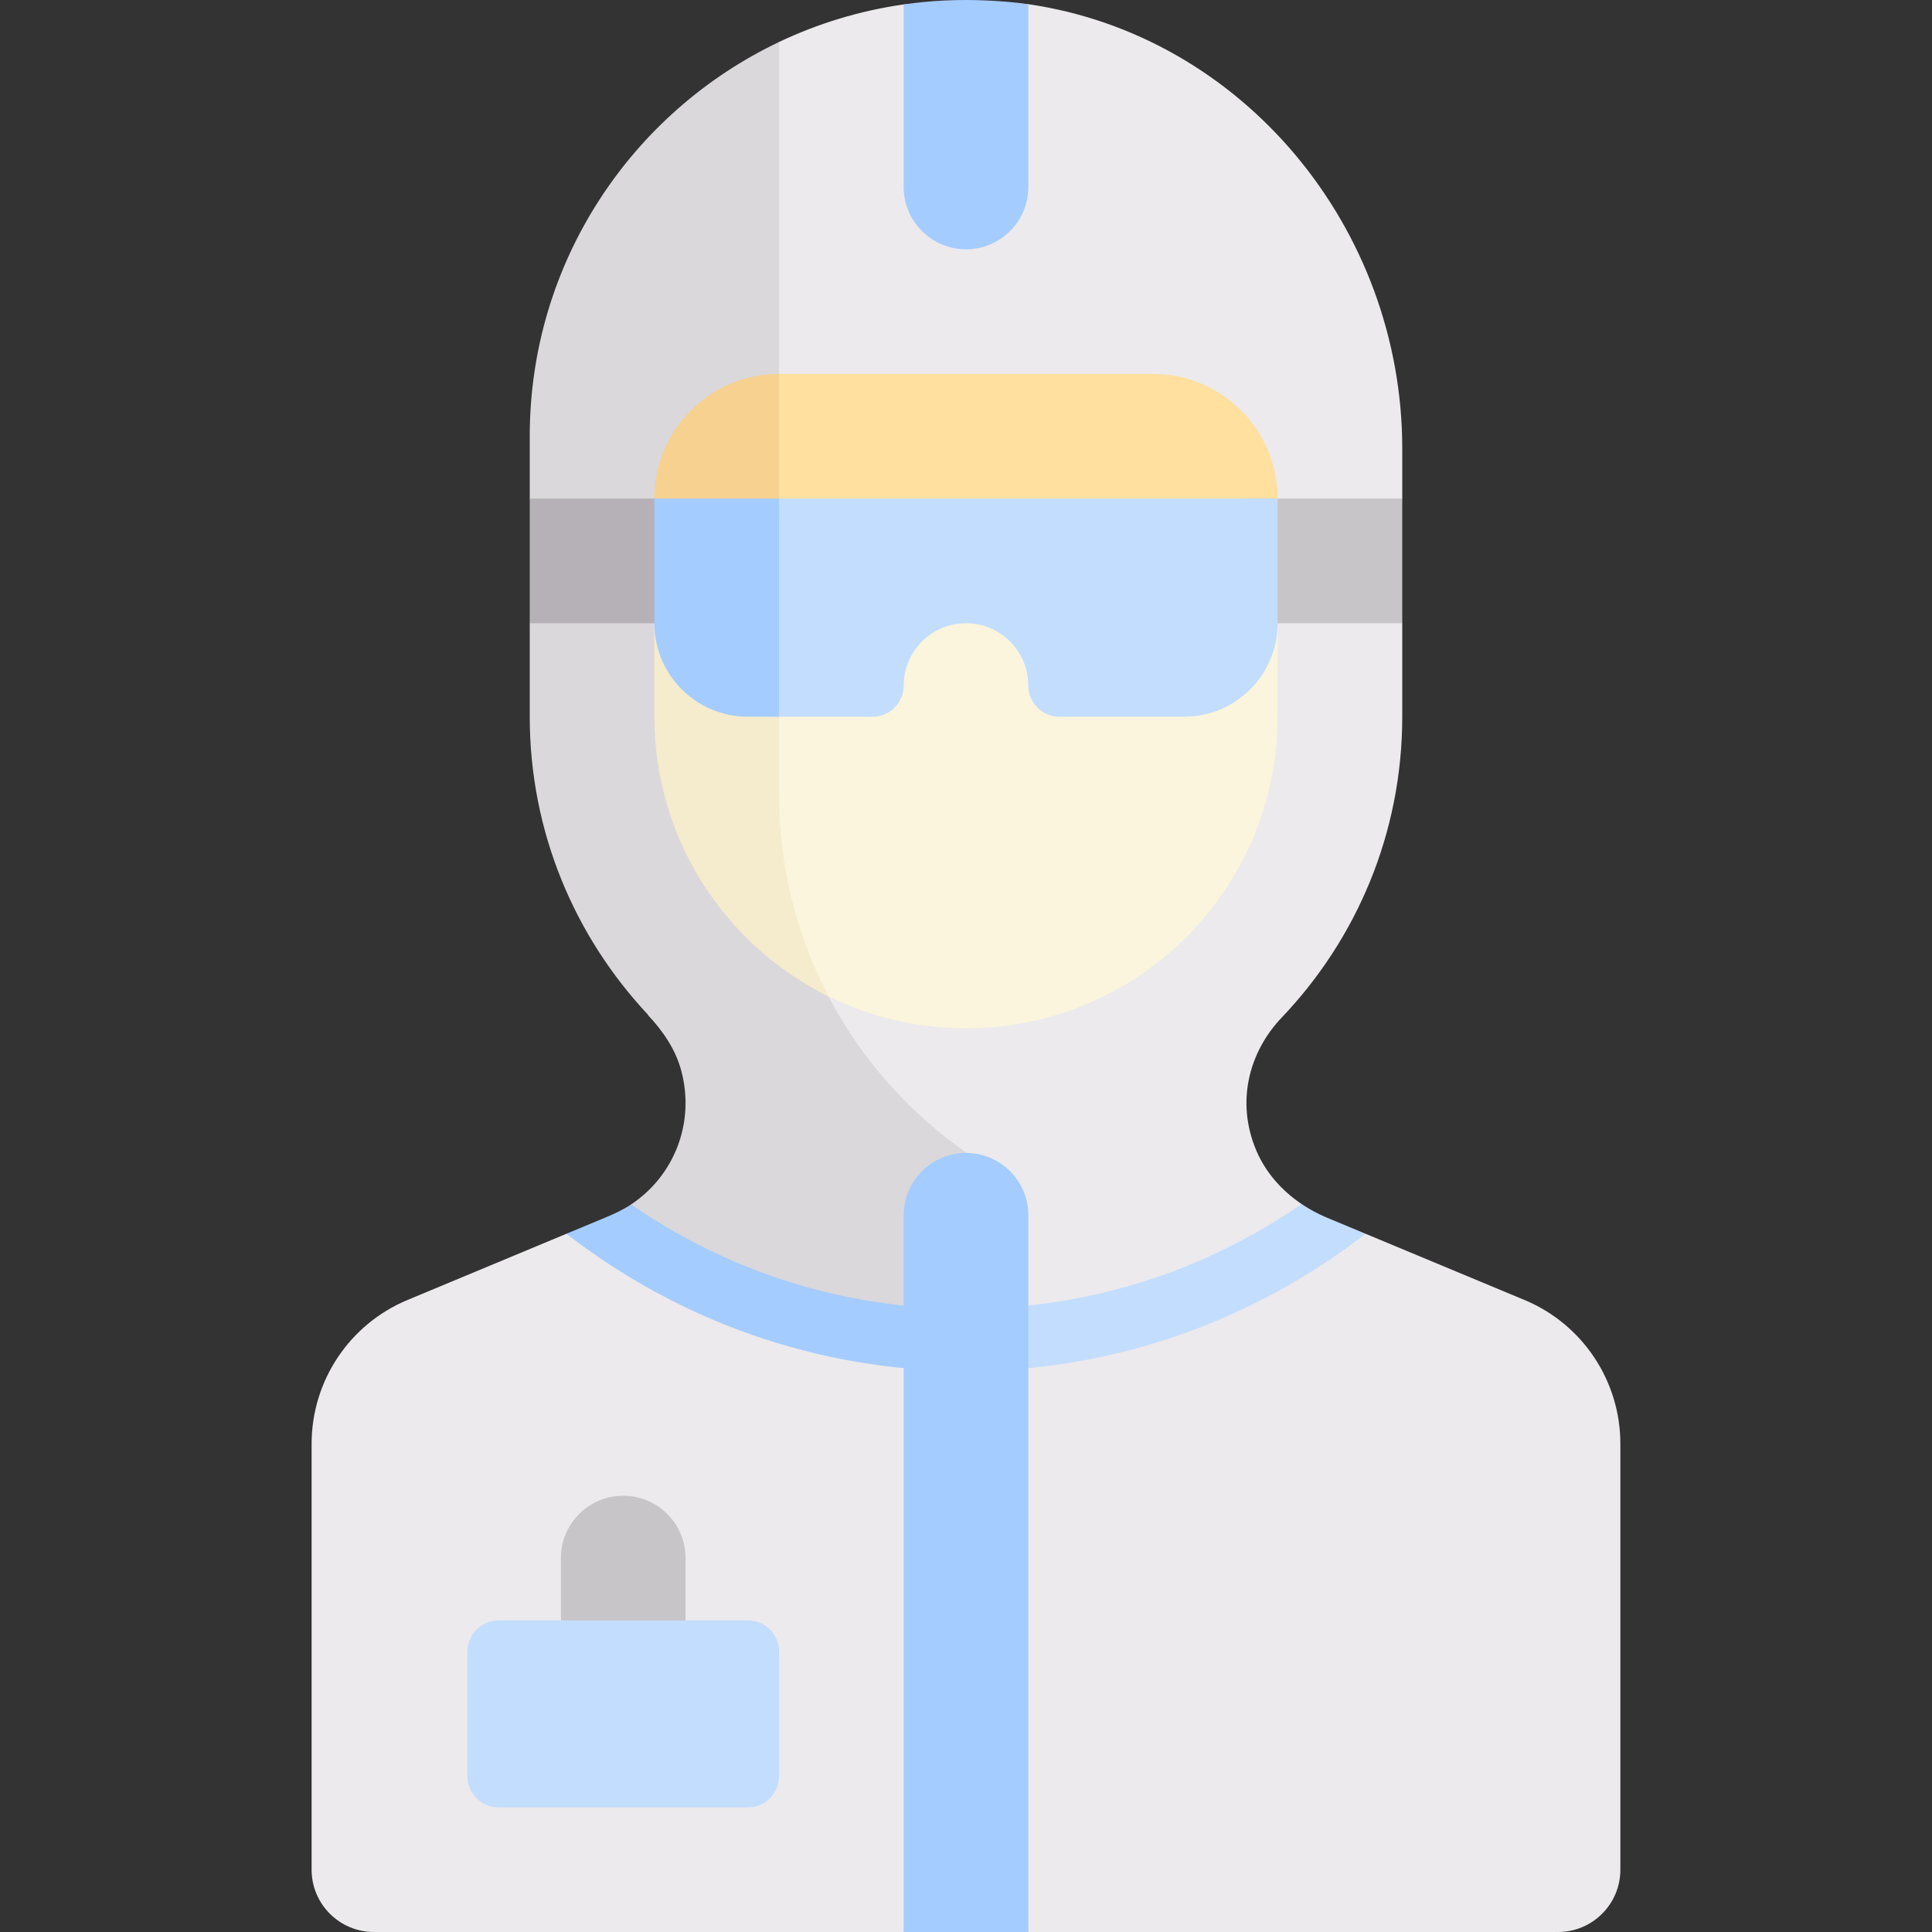 
        <svg id="Capa_1" enable-background="new 0 0 512.002 512.002" height="30px" viewBox="0 0 512.002 512.002"
             width="30px" xmlns="http://www.w3.org/2000/svg">
            <rect x="0" y="0" width="512.002" height="512.002" fill="#333333" stroke="none"/>
            <g>
                <path
                    d="m404.011 344.512-42.117-17.549-14.56.581-2.409-8.468c-5.202-3.508-9.469-8.29-11.951-14.087-5.509-12.871-2.025-26.181 6.714-35.347 19.77-20.737 31.926-48.791 31.926-79.704v-24.775l-6.363-15.411 6.363-17.621v-13.251c0-58.556-42.318-109.498-99.097-117.768l-33.032.061c-11.663 1.668-22.765 5.077-33.034 9.956l-47.451 59.874v118.936c0 30.611-.93 50.389 18.5 71.064 3.922 4.173 11.99 11.809 13.5 17.333 4.444 16.257-6.662 41.888-21.333 48l-19.561.628-42.116 17.549c-15.387 6.411-25.409 21.445-25.409 38.114v112.86c0 9.122 7.395 16.516 16.516 16.516h140.387l17.266-9.75 15.766 9.75h140.387c9.122 0 16.516-7.395 16.516-16.516v-112.86c.001-16.67-10.021-31.704-25.408-38.115z"
                    fill="#eceaec"/>
                <path
                    d="m206.453 210.582v-199.451c-39.033 18.566-66.065 58.383-66.065 104.483v16.516l7.863 17.371-7.863 15.661v24.775c0 30.596 11.972 58.337 31.377 79.016l-.028.078c3.922 4.173 7.243 8.996 8.754 14.521 3.864 14.135-2.001 28.189-13.241 35.635l-4.845 8.338c27.017 17.375 59.088 27.573 93.596 27.573v-49.548c.07 0 .137-.01.207-.01-30.047-20.88-49.755-55.597-49.755-94.958z"
                    fill="#dad8db"/>
                <path
                    d="m165.162 396.389c-9.121 0-16.516 7.394-16.516 16.516v24.774h33.032v-24.774c0-9.122-7.394-16.516-16.516-16.516z"
                    fill="#c8c5c9"/>
                <path d="m305.549 99.099h-99.097l-17.452 44.237 149.581-11.204c.001-18.244-14.788-33.033-33.032-33.033z"
                      fill="#ffe09f"/>
                <path d="m330.323 132.131h41.29v33.032h-41.29z" fill="#c8c5c9"/>
                <path d="m140.388 132.131h41.29v33.032h-41.29z" fill="#b6b1b7"/>
                <path
                    d="m194.001 165.163v24.774c0 32.53-1.771 60.667 25.565 74.129 10.99 5.412 23.357 8.452 36.435 8.452 45.608 0 82.581-36.973 82.581-82.581v-24.774z"
                    fill="#faf5dc"/>
                <path
                    d="m173.42 165.163v24.774c0 32.523 18.819 60.664 46.146 74.129-8.358-15.973-13.113-34.201-13.113-53.484v-45.419z"
                    fill="#f5ebcd"/>
                <path
                    d="m132.13 478.97h66.065c4.561 0 8.258-3.697 8.258-8.258v-33.032c0-4.561-3.697-8.258-8.258-8.258h-66.065c-4.561 0-8.258 3.697-8.258 8.258v33.032c0 4.56 3.697 8.258 8.258 8.258z"
                    fill="#c3ddff"/>
                <path
                    d="m338.582 165.163c0 13.682-11.092 24.774-24.774 24.774h-33.032c-4.561 0-8.258-3.697-8.258-8.258 0-9.122-7.395-16.516-16.516-16.516-9.122 0-16.516 7.395-16.516 16.516 0 4.561-3.697 8.258-8.258 8.258h-24.774c-13.682 0-24.774-11.092-24.774-24.774l24.774-33.032h132.129v33.032z"
                    fill="#c3ddff"/>
                <path
                    d="m256.001 66.066c9.121 0 16.516-7.395 16.516-16.516v-48.439c-3.59-.524-7.229-.804-10.927-.978-7.548-.355-14.919.003-22.105 1.033v48.384c0 9.122 7.394 16.516 16.516 16.516z"
                    fill="#a4ccff"/>
                <path d="m173.42 132.131 33.032 7.371v-40.403c-18.243 0-33.032 14.788-33.032 33.032z" fill="#f6d190"/>
                <path d="m206.453 189.937h-8.258c-13.682 0-24.774-11.092-24.774-24.774v-33.032h33.032z" fill="#a4ccff"/>
                <path
                    d="m351.692 322.711c-2.368-.987-4.65-2.209-6.767-3.636-25.31 17.503-55.891 27.765-88.924 27.765v16.516c39.887 0 76.562-13.673 105.894-36.394z"
                    fill="#c3ddff"/>
                <g fill="#a4ccff">
                    <path
                        d="m160.31 322.711c2.368-.987 4.823-2.098 6.94-3.524 25.31 17.503 55.718 27.653 88.751 27.653v16.516c-39.887 0-76.563-13.673-105.894-36.394z"/>
                    <path
                        d="m256.001 305.55c-9.121 0-16.516 7.394-16.516 16.516v189.936h33.032v-189.936c0-9.122-7.395-16.516-16.516-16.516z"/>
                </g>
            </g>
        </svg>
